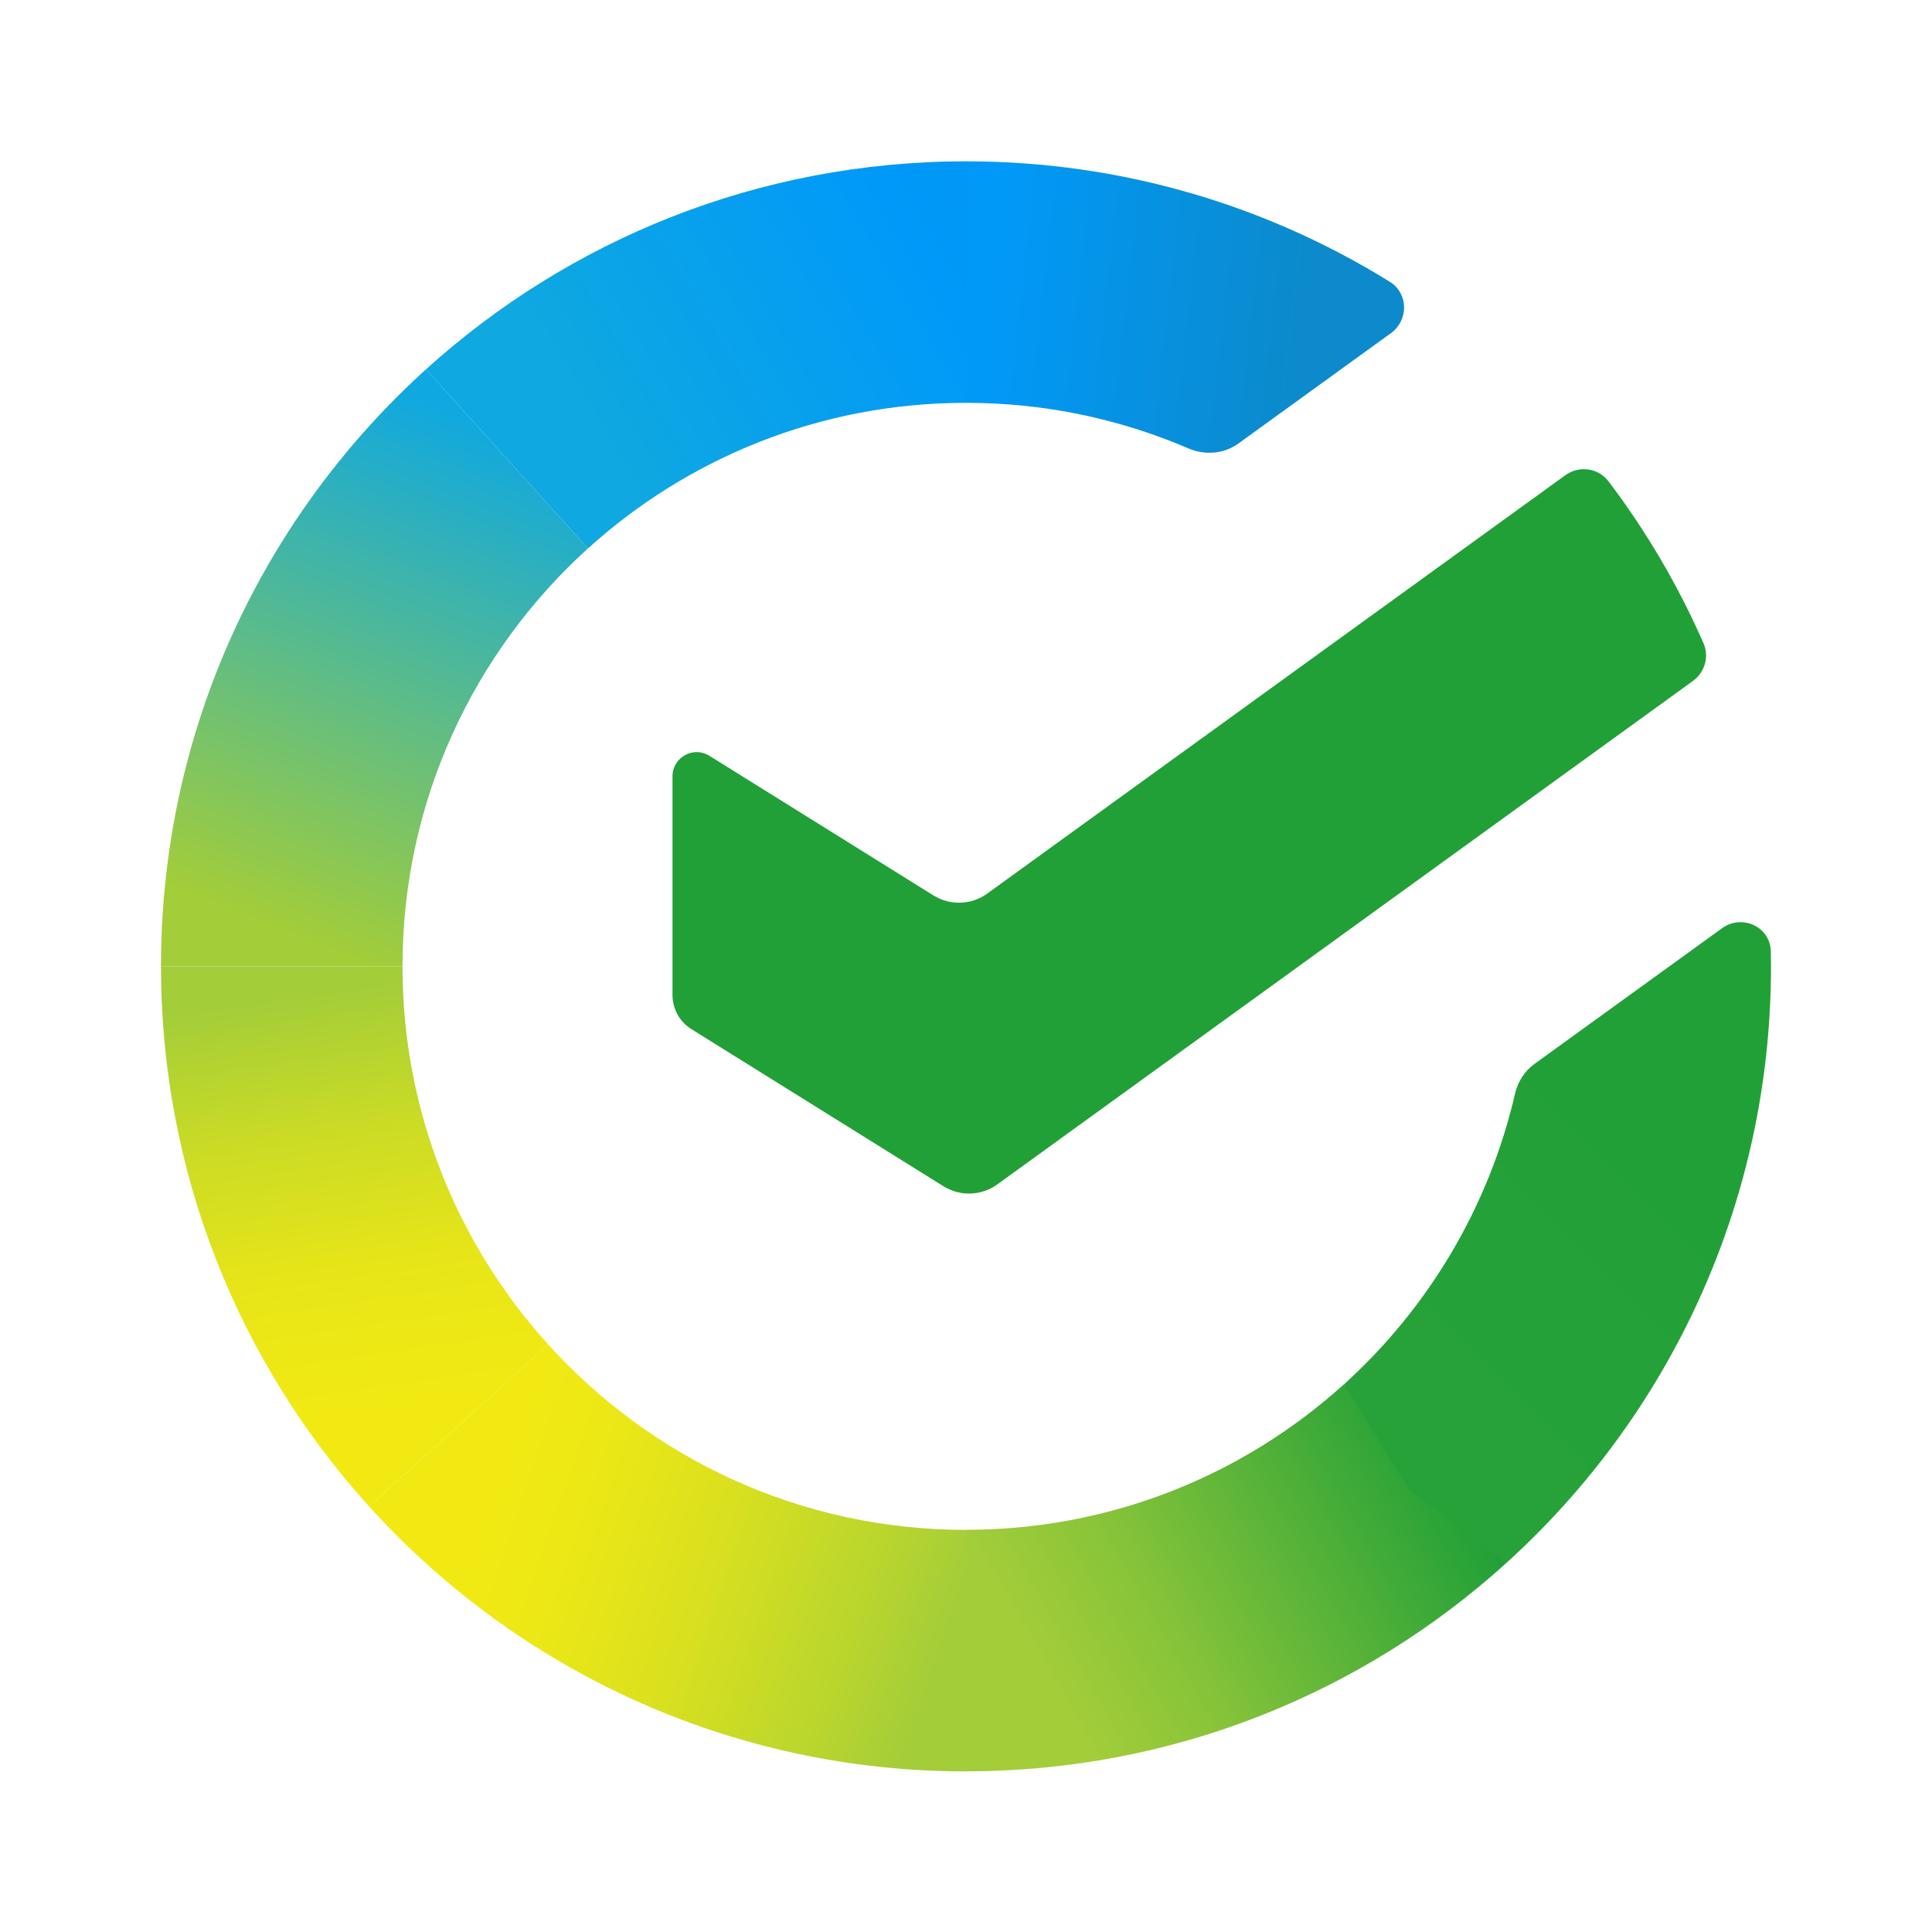 <svg width="24" height="24" viewBox="0 0 24 24" fill="none" xmlns="http://www.w3.org/2000/svg">
<path d="M19.444 5.904C19.615 5.78 19.855 5.811 19.982 5.98C20.449 6.597 20.846 7.271 21.161 7.989C21.235 8.157 21.178 8.352 21.029 8.46L12.389 14.713C12.192 14.856 11.927 14.865 11.72 14.736L8.59 12.785C8.443 12.694 8.354 12.533 8.354 12.36V9.643C8.354 9.408 8.613 9.264 8.813 9.389L11.595 11.123C11.802 11.252 12.067 11.243 12.264 11.1L19.444 5.904Z" fill="#21A038"/>
<path d="M12 5.004V2.004C13.931 2.004 15.735 2.552 17.264 3.5C17.498 3.645 17.5 3.978 17.278 4.139L15.383 5.51C15.203 5.64 14.967 5.658 14.762 5.57C13.915 5.206 12.981 5.004 12 5.004Z" fill="url(#paint0_linear_21_37)"/>
<path d="M12 5.004C10.193 5.004 8.546 5.689 7.304 6.813L5.292 4.588C7.066 2.982 9.419 2.004 12 2.004L12 5.004Z" fill="url(#paint1_linear_21_37)"/>
<path d="M5 12.004C5 9.945 5.889 8.094 7.304 6.813L5.292 4.588C5.695 4.223 6.128 3.891 6.586 3.595C3.827 5.375 2 8.476 2 12.004H5Z" fill="url(#paint2_linear_21_37)"/>
<path d="M4.585 18.714L6.81 16.701C5.685 15.459 5 13.812 5 12.004L2 12.004C2 14.586 2.979 16.94 4.585 18.714Z" fill="url(#paint3_linear_21_37)"/>
<path d="M6.809 16.701C8.09 18.116 9.941 19.005 12 19.005V22.005C9.059 22.005 6.415 20.735 4.585 18.714L6.809 16.701Z" fill="url(#paint4_linear_21_37)"/>
<path d="M18.711 19.417L18.709 19.419L16.696 17.195C15.454 18.319 13.807 19.004 12 19.004V22.004C14.583 22.004 16.936 21.025 18.711 19.417Z" fill="url(#paint5_linear_21_37)"/>
<path d="M18.709 19.419C20.73 17.59 22 14.945 22 12.004C22 11.943 21.999 11.883 21.998 11.822C21.993 11.512 21.642 11.35 21.39 11.532L19.061 13.217C18.938 13.306 18.854 13.439 18.82 13.587C18.493 15.002 17.737 16.253 16.697 17.195L17.5 18.504L18.709 19.419Z" fill="url(#paint6_linear_21_37)"/>
<defs>
<linearGradient id="paint0_linear_21_37" x1="12" y1="3.565" x2="17.303" y2="4.164" gradientUnits="userSpaceOnUse">
<stop offset="0.057" stop-color="#0199F8"/>
<stop offset="0.79" stop-color="#0C8ACB"/>
</linearGradient>
<linearGradient id="paint1_linear_21_37" x1="6.377" y1="4.818" x2="14.701" y2="-0.131" gradientUnits="userSpaceOnUse">
<stop offset="0.059" stop-color="#0FA8E0"/>
<stop offset="0.538" stop-color="#0099F9"/>
<stop offset="0.923" stop-color="#0291EB"/>
</linearGradient>
<linearGradient id="paint2_linear_21_37" x1="3.933" y1="12.322" x2="6.887" y2="4.9" gradientUnits="userSpaceOnUse">
<stop offset="0.07" stop-color="#A3CD39"/>
<stop offset="0.26" stop-color="#81C55F"/>
<stop offset="0.922" stop-color="#0FA8E0"/>
</linearGradient>
<linearGradient id="paint3_linear_21_37" x1="4.826" y1="18.457" x2="3.806" y2="11.563" gradientUnits="userSpaceOnUse">
<stop offset="0.144" stop-color="#F2E913"/>
<stop offset="0.388" stop-color="#E7E518"/>
<stop offset="0.645" stop-color="#CADB26"/>
<stop offset="0.891" stop-color="#A3CD39"/>
</linearGradient>
<linearGradient id="paint4_linear_21_37" x1="5.164" y1="18.808" x2="11.668" y2="21.027" gradientUnits="userSpaceOnUse">
<stop offset="0.132" stop-color="#F2E913"/>
<stop offset="0.298" stop-color="#EBE716"/>
<stop offset="0.531" stop-color="#D9E01F"/>
<stop offset="0.802" stop-color="#BBD62D"/>
<stop offset="0.983" stop-color="#A3CD39"/>
</linearGradient>
<linearGradient id="paint5_linear_21_37" x1="12" y1="21.004" x2="19" y2="17.004" gradientUnits="userSpaceOnUse">
<stop offset="0.123" stop-color="#A3CD39"/>
<stop offset="0.321" stop-color="#86C339"/>
<stop offset="0.817" stop-color="#21A038"/>
</linearGradient>
<linearGradient id="paint6_linear_21_37" x1="21.5" y1="14.004" x2="17.5" y2="18.004" gradientUnits="userSpaceOnUse">
<stop stop-color="#21A038"/>
<stop offset="1" stop-color="#27A239"/>
</linearGradient>
</defs>
</svg>
